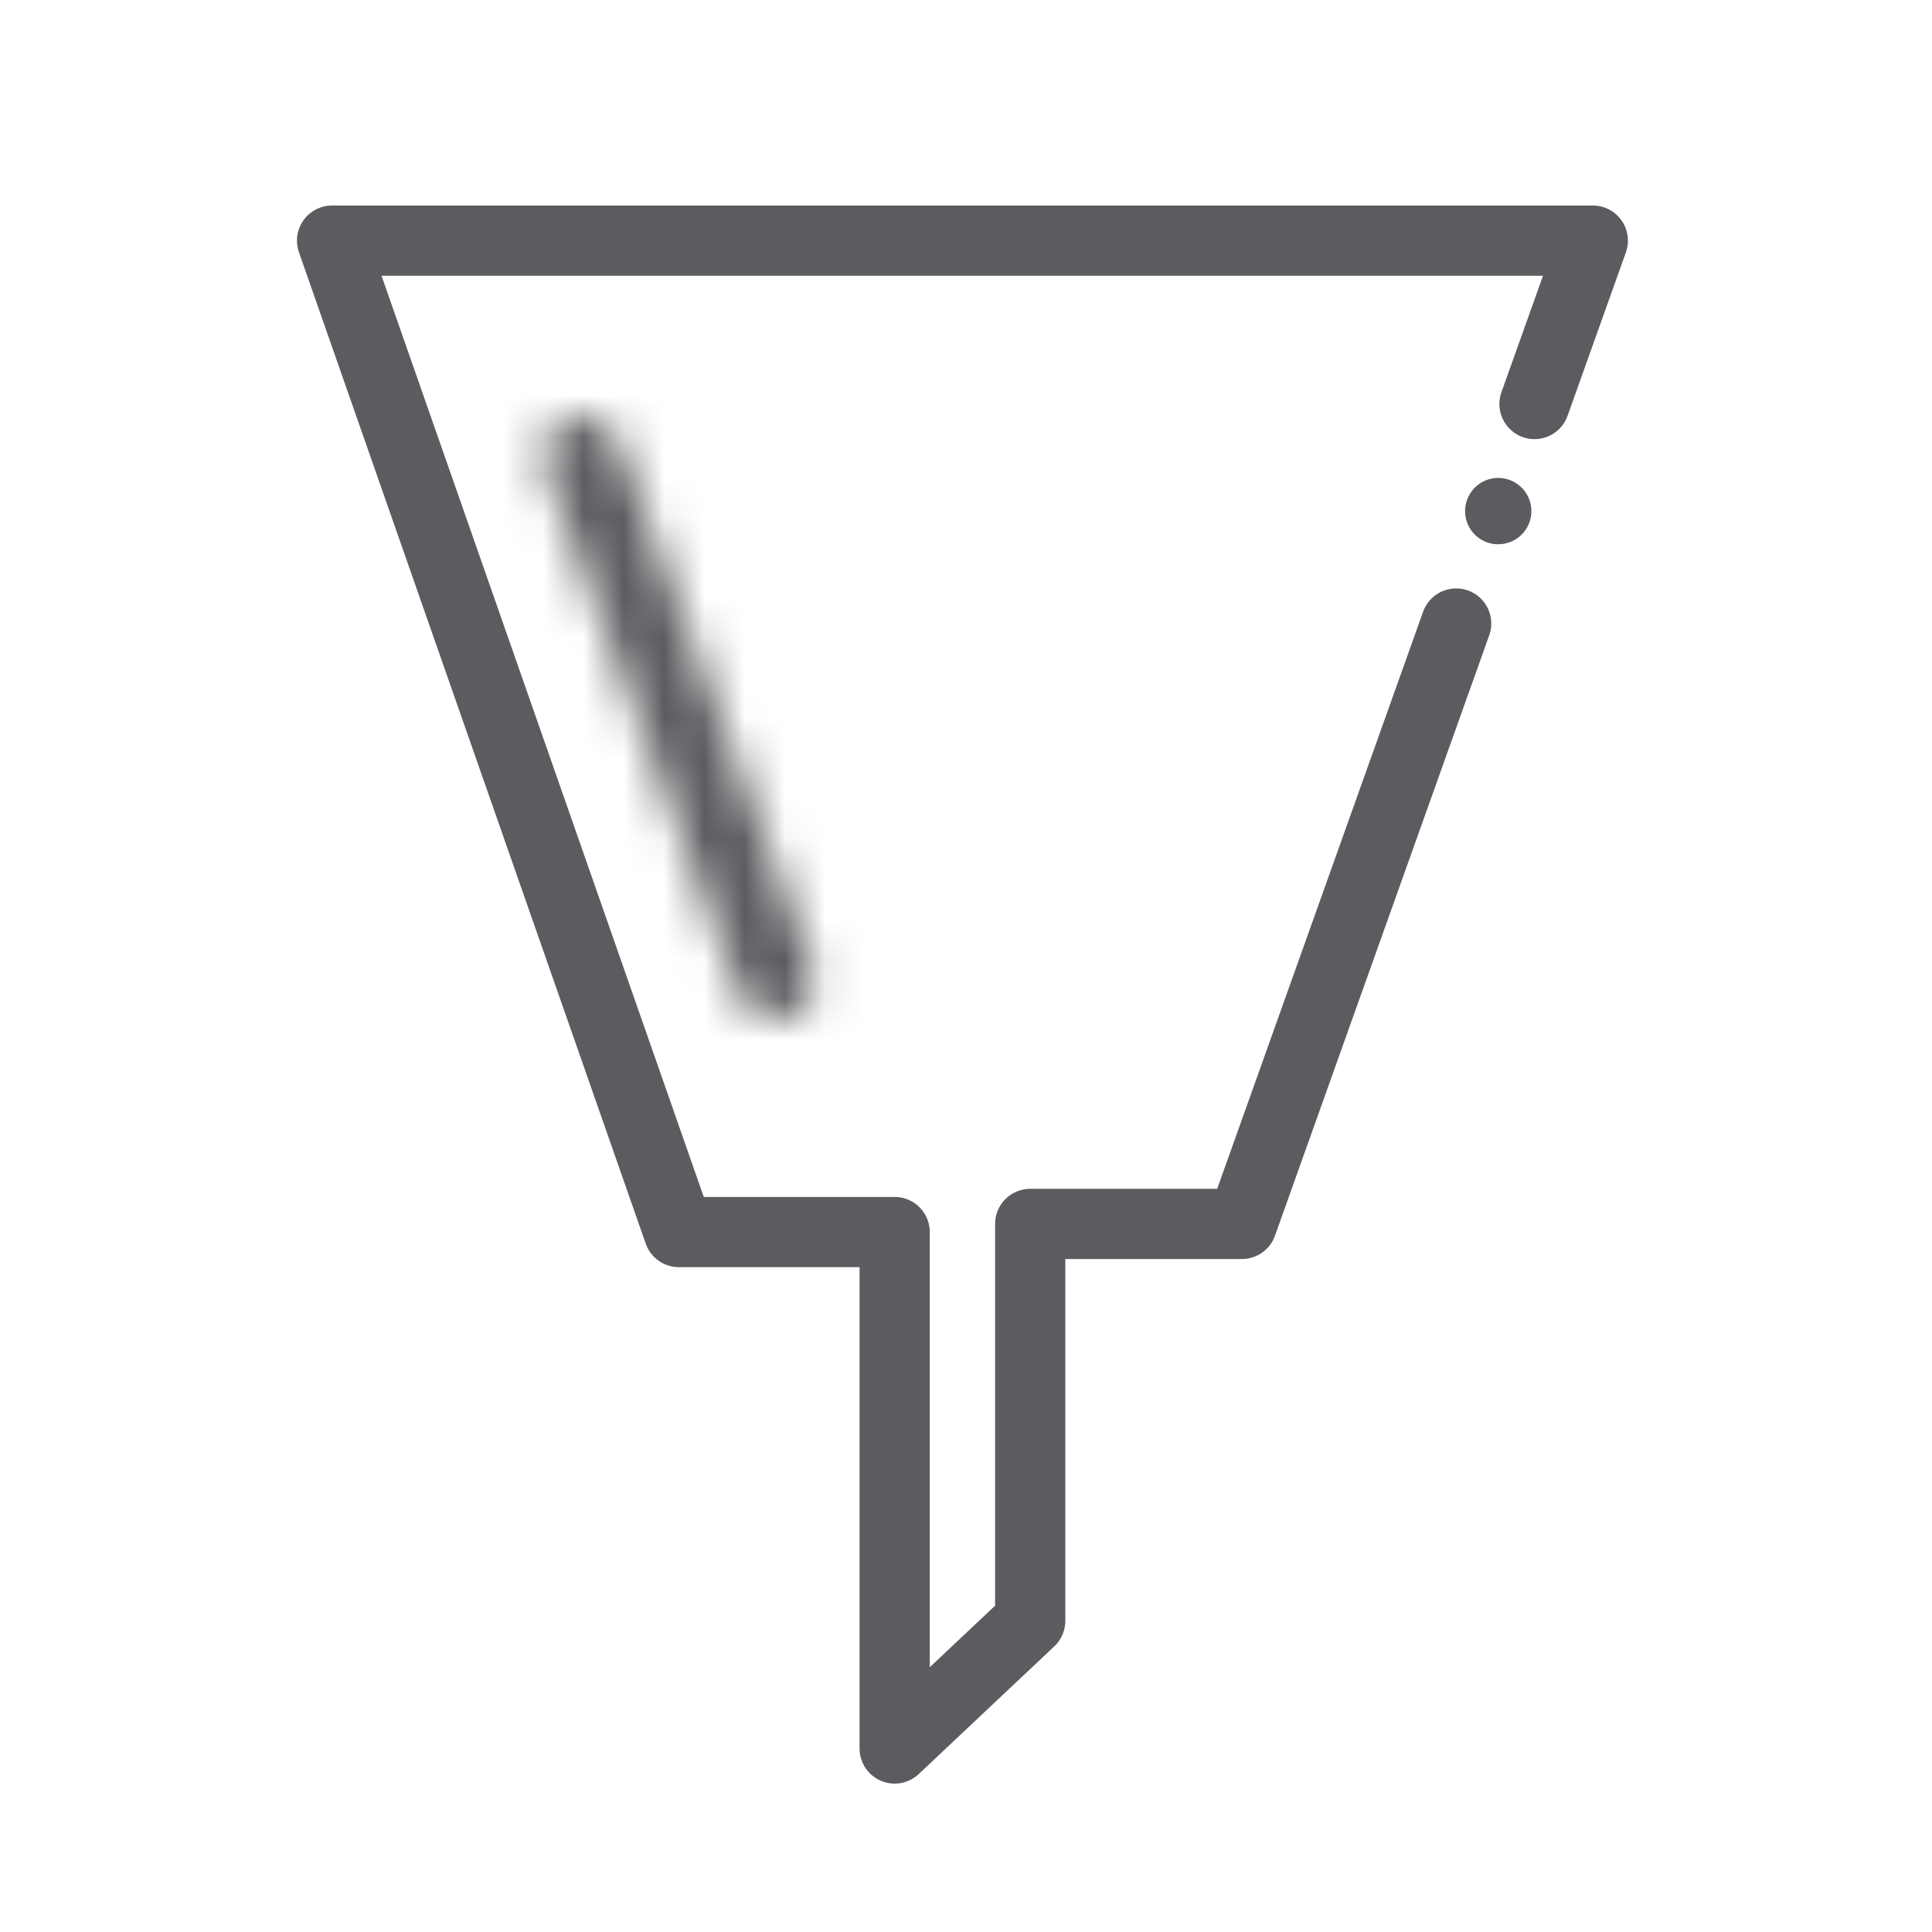 <?xml version="1.0" encoding="UTF-8"?>
<svg width="48px" height="48px" viewBox="0 0 48 48" version="1.1" xmlns="http://www.w3.org/2000/svg" xmlns:xlink="http://www.w3.org/1999/xlink">
    <!-- Generator: Sketch 62 (91390) - https://sketch.com -->
    <title>iconografia/marca/off/filtro</title>
    <desc>Created with Sketch.</desc>
    <defs>
        <path d="M1.125,0.075 C0.62,0.262 0.362,0.822 0.549,1.326 L0.549,1.326 L5.37,14.367 C5.554,14.872 6.115,15.13 6.62,14.943 L6.62,14.943 C7.013,14.798 7.257,14.425 7.257,14.03 L7.257,14.03 C7.257,13.917 7.236,13.804 7.196,13.692 L7.196,13.692 L2.376,0.651 C2.231,0.258 1.859,0.015 1.463,0.015 L1.463,0.015 C1.351,0.015 1.237,0.034 1.125,0.075 L1.125,0.075 Z" id="path-1"></path>
    </defs>
    <g id="iconografia/marca/off/filtro" stroke="none" stroke-width="1" fill="none" fill-rule="evenodd">
        <g id="Page-1" transform="translate(8, 5)">
            <g id="Group-3" transform="translate(5, 5.33)">
                <mask id="mask-2" fill="white">
                    <use xlink:href="#path-1"></use>
                </mask>
                <g id="Clip-2"></g>
                <polygon id="Fill-1" fill="#5C5C60" mask="url(#mask-2)" points="-8.233 23.726 15.978 23.726 15.978 -8.707 -8.233 -8.707"></polygon>
            </g>
            <polyline id="Stroke-4" stroke="#5C5C60" stroke-width="1.744" stroke-linecap="round" stroke-linejoin="round" points="30.124 5.038 31.573 0.978 0.25 0.978 8.866 25.61 14.228 25.61 14.228 38.441 17.595 35.269 17.595 25.408 22.855 25.408 28.178 10.491"></polyline>
            <path d="M29.635,6.985 C30.029,7.213 30.164,7.716 29.937,8.11 C29.709,8.505 29.205,8.639 28.811,8.412 C28.417,8.184 28.282,7.68 28.51,7.286 C28.737,6.892 29.241,6.756 29.635,6.985" id="Fill-5" fill="#5C5C60"></path>
        </g>
    </g>
</svg>